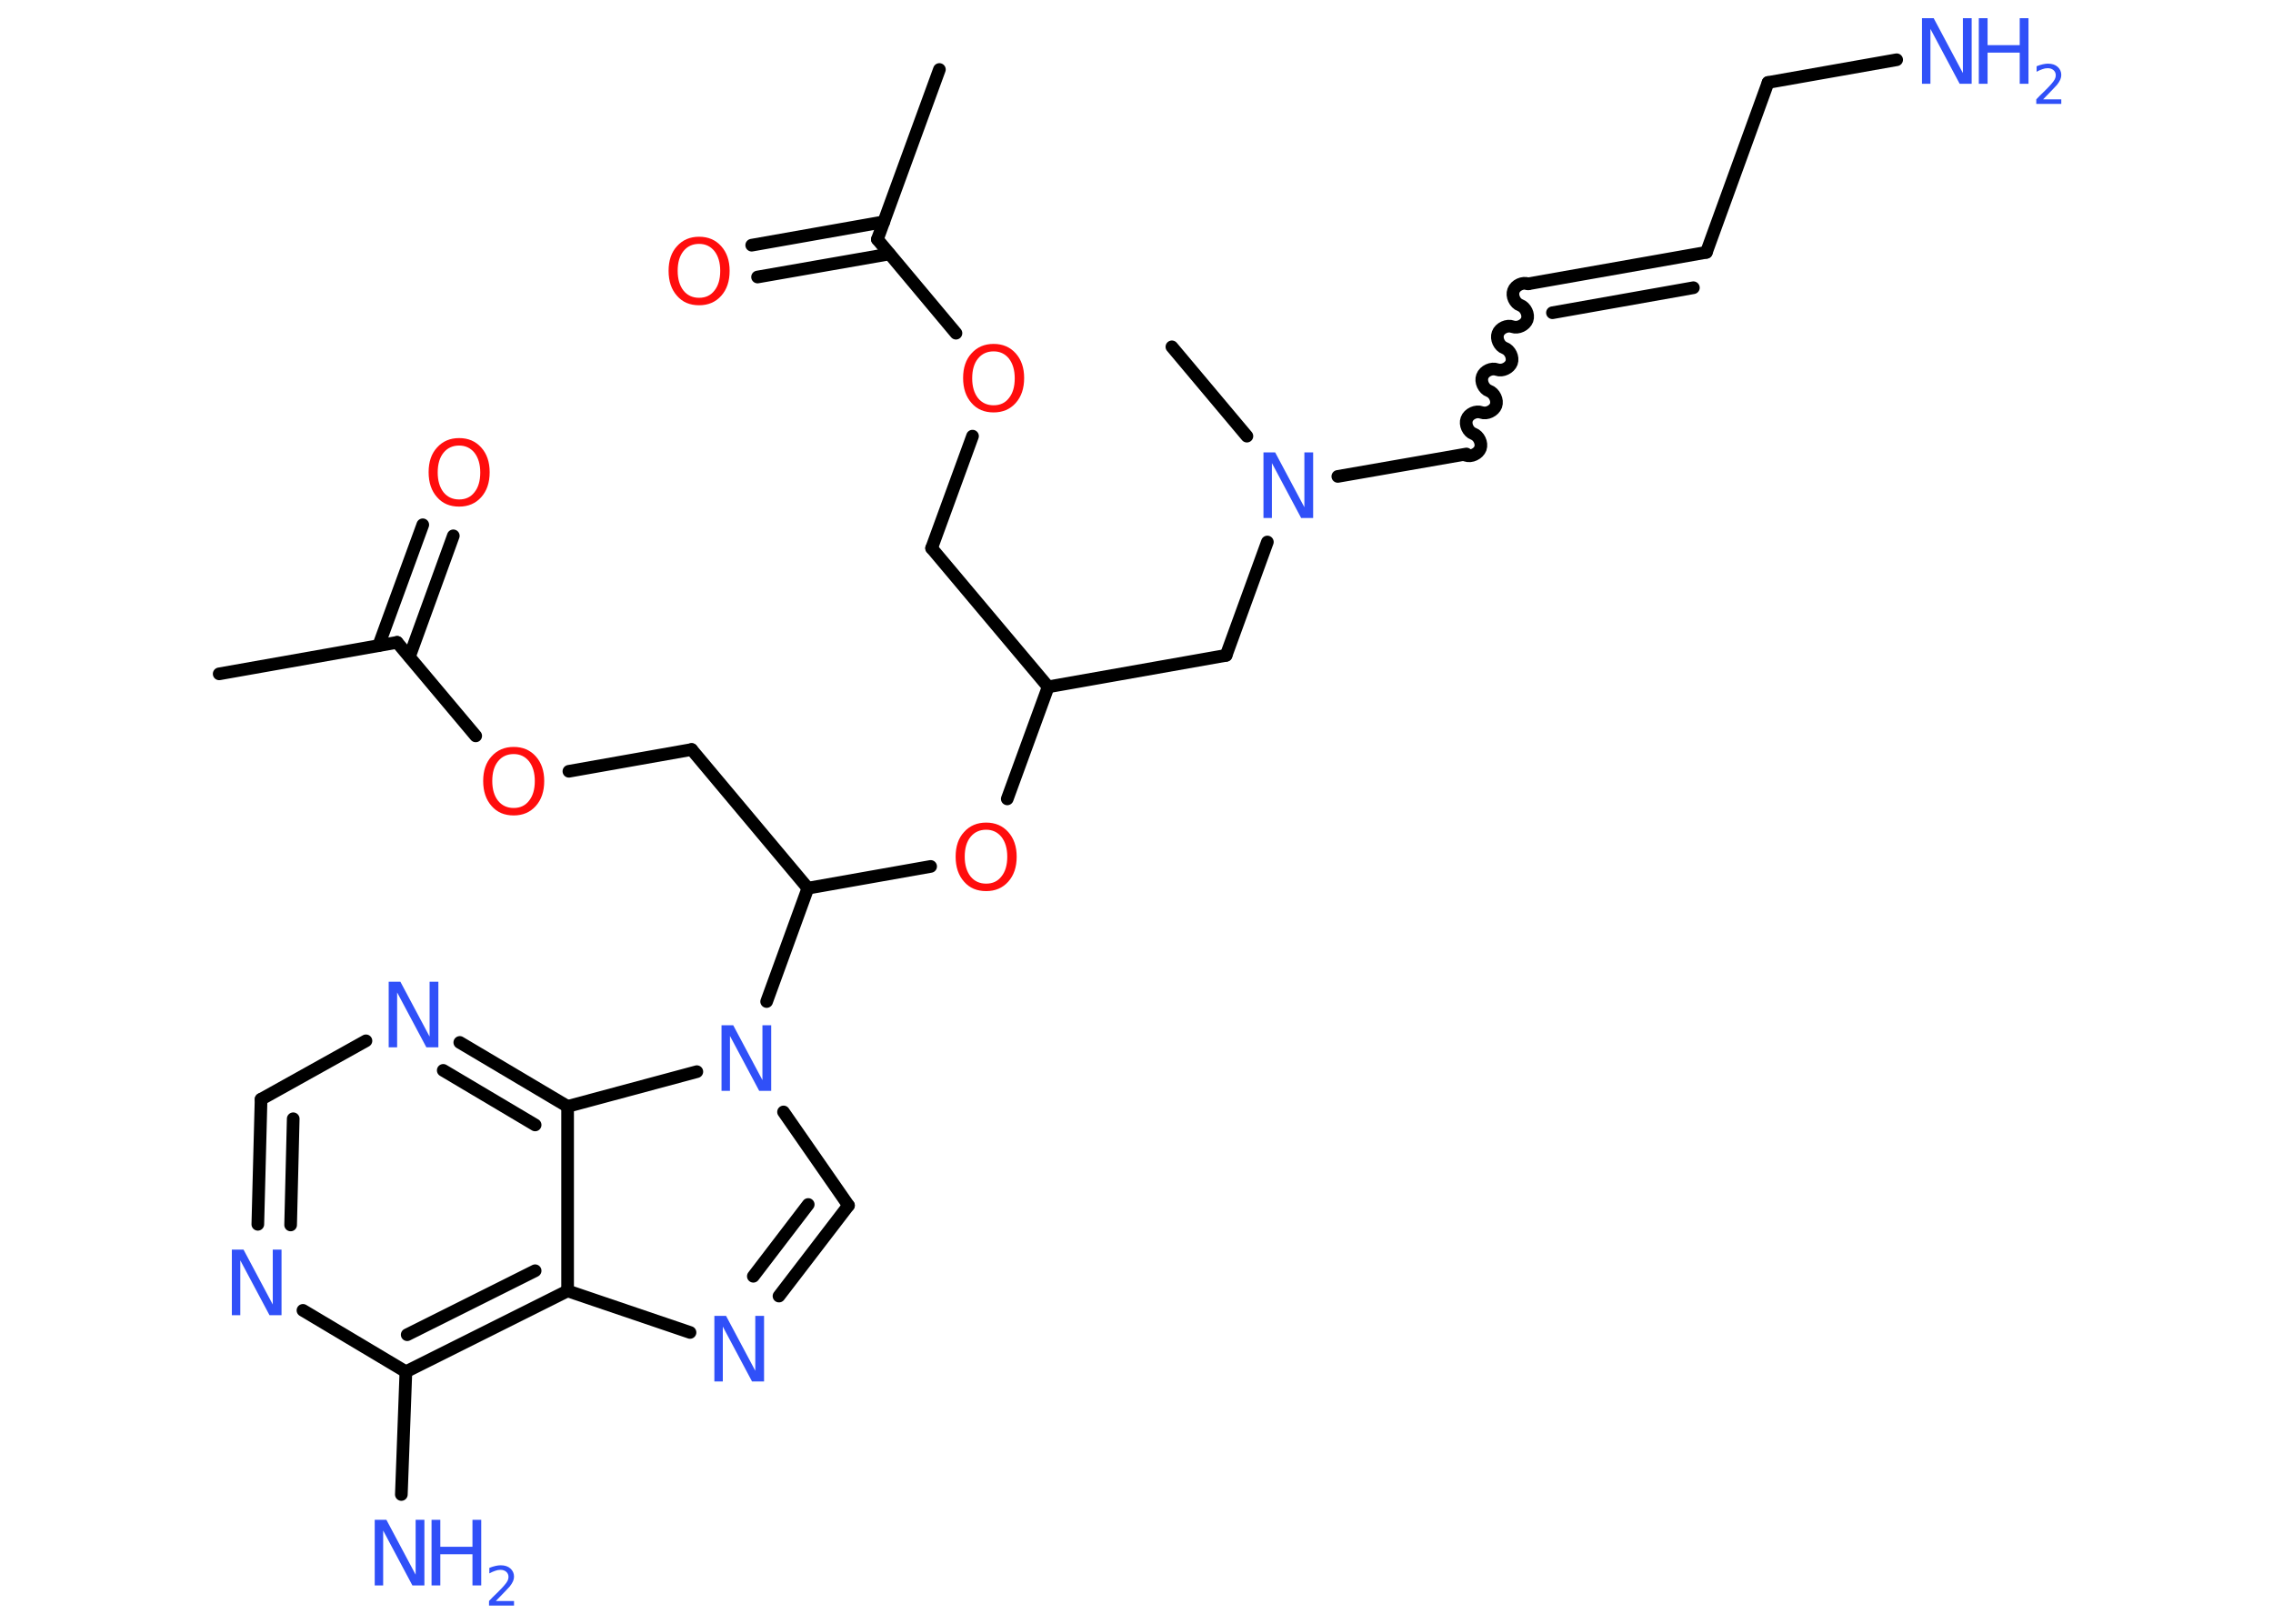 <?xml version='1.0' encoding='UTF-8'?>
<!DOCTYPE svg PUBLIC "-//W3C//DTD SVG 1.1//EN" "http://www.w3.org/Graphics/SVG/1.1/DTD/svg11.dtd">
<svg version='1.2' xmlns='http://www.w3.org/2000/svg' xmlns:xlink='http://www.w3.org/1999/xlink' width='70.0mm' height='50.0mm' viewBox='0 0 70.0 50.0'>
  <desc>Generated by the Chemistry Development Kit (http://github.com/cdk)</desc>
  <g stroke-linecap='round' stroke-linejoin='round' stroke='#000000' stroke-width='.39' fill='#3050F8'>
    <rect x='.0' y='.0' width='70.0' height='50.0' fill='#FFFFFF' stroke='none'/>
    <g id='mol1' class='mol'>
      <line id='mol1bnd1' class='bond' x1='28.93' y1='2.14' x2='27.02' y2='7.37'/>
      <g id='mol1bnd2' class='bond'>
        <line x1='27.39' y1='7.82' x2='23.33' y2='8.53'/>
        <line x1='27.22' y1='6.83' x2='23.15' y2='7.55'/>
      </g>
      <line id='mol1bnd3' class='bond' x1='27.02' y1='7.37' x2='29.44' y2='10.26'/>
      <line id='mol1bnd4' class='bond' x1='29.95' y1='13.43' x2='28.69' y2='16.88'/>
      <line id='mol1bnd5' class='bond' x1='28.69' y1='16.88' x2='32.28' y2='21.15'/>
      <line id='mol1bnd6' class='bond' x1='32.28' y1='21.15' x2='37.76' y2='20.18'/>
      <line id='mol1bnd7' class='bond' x1='37.76' y1='20.18' x2='39.03' y2='16.69'/>
      <line id='mol1bnd8' class='bond' x1='38.4' y1='13.43' x2='36.09' y2='10.68'/>
      <line id='mol1bnd9' class='bond' x1='41.2' y1='14.67' x2='45.16' y2='13.98'/>
      <path id='mol1bnd10' class='bond' d='M47.06 8.74c-.16 -.06 -.39 .04 -.45 .21c-.06 .16 .04 .39 .21 .45c.16 .06 .27 .28 .21 .45c-.06 .16 -.28 .27 -.45 .21c-.16 -.06 -.39 .04 -.45 .21c-.06 .16 .04 .39 .21 .45c.16 .06 .27 .28 .21 .45c-.06 .16 -.28 .27 -.45 .21c-.16 -.06 -.39 .04 -.45 .21c-.06 .16 .04 .39 .21 .45c.16 .06 .27 .28 .21 .45c-.06 .16 -.28 .27 -.45 .21c-.16 -.06 -.39 .04 -.45 .21c-.06 .16 .04 .39 .21 .45c.16 .06 .27 .28 .21 .45c-.06 .16 -.28 .27 -.45 .21' fill='none' stroke='#000000' stroke-width='.39'/>
      <g id='mol1bnd11' class='bond'>
        <line x1='47.06' y1='8.74' x2='52.55' y2='7.77'/>
        <line x1='47.81' y1='9.63' x2='52.15' y2='8.86'/>
      </g>
      <line id='mol1bnd12' class='bond' x1='52.55' y1='7.77' x2='54.45' y2='2.54'/>
      <line id='mol1bnd13' class='bond' x1='54.45' y1='2.54' x2='58.41' y2='1.84'/>
      <line id='mol1bnd14' class='bond' x1='32.28' y1='21.15' x2='31.02' y2='24.6'/>
      <line id='mol1bnd15' class='bond' x1='28.66' y1='26.68' x2='24.88' y2='27.35'/>
      <line id='mol1bnd16' class='bond' x1='24.88' y1='27.35' x2='21.3' y2='23.08'/>
      <line id='mol1bnd17' class='bond' x1='21.3' y1='23.08' x2='17.52' y2='23.75'/>
      <line id='mol1bnd18' class='bond' x1='14.65' y1='22.66' x2='12.23' y2='19.78'/>
      <line id='mol1bnd19' class='bond' x1='12.23' y1='19.78' x2='6.75' y2='20.75'/>
      <g id='mol1bnd20' class='bond'>
        <line x1='11.66' y1='19.88' x2='13.02' y2='16.16'/>
        <line x1='12.61' y1='20.22' x2='13.96' y2='16.5'/>
      </g>
      <line id='mol1bnd21' class='bond' x1='24.88' y1='27.35' x2='23.61' y2='30.84'/>
      <line id='mol1bnd22' class='bond' x1='24.13' y1='34.24' x2='26.13' y2='37.12'/>
      <g id='mol1bnd23' class='bond'>
        <line x1='23.99' y1='39.91' x2='26.13' y2='37.12'/>
        <line x1='23.2' y1='39.3' x2='24.89' y2='37.09'/>
      </g>
      <line id='mol1bnd24' class='bond' x1='21.25' y1='41.03' x2='17.48' y2='39.75'/>
      <g id='mol1bnd25' class='bond'>
        <line x1='12.5' y1='42.24' x2='17.48' y2='39.75'/>
        <line x1='12.54' y1='41.1' x2='16.48' y2='39.13'/>
      </g>
      <line id='mol1bnd26' class='bond' x1='12.5' y1='42.24' x2='12.36' y2='46.02'/>
      <line id='mol1bnd27' class='bond' x1='12.5' y1='42.24' x2='9.33' y2='40.35'/>
      <g id='mol1bnd28' class='bond'>
        <line x1='8.04' y1='33.85' x2='7.94' y2='37.7'/>
        <line x1='9.03' y1='34.45' x2='8.95' y2='37.72'/>
      </g>
      <line id='mol1bnd29' class='bond' x1='8.04' y1='33.85' x2='11.27' y2='32.05'/>
      <g id='mol1bnd30' class='bond'>
        <line x1='17.48' y1='34.07' x2='14.16' y2='32.1'/>
        <line x1='16.48' y1='34.64' x2='13.65' y2='32.96'/>
      </g>
      <line id='mol1bnd31' class='bond' x1='17.48' y1='39.75' x2='17.48' y2='34.07'/>
      <line id='mol1bnd32' class='bond' x1='21.46' y1='33.0' x2='17.48' y2='34.07'/>
      <path id='mol1atm3' class='atom' d='M21.53 7.51q-.3 .0 -.48 .22q-.18 .22 -.18 .61q.0 .38 .18 .61q.18 .22 .48 .22q.3 .0 .47 -.22q.18 -.22 .18 -.61q.0 -.38 -.18 -.61q-.18 -.22 -.47 -.22zM21.53 7.29q.42 .0 .68 .29q.26 .29 .26 .76q.0 .48 -.26 .77q-.26 .29 -.68 .29q-.43 .0 -.68 -.29q-.26 -.29 -.26 -.77q.0 -.48 .26 -.76q.26 -.29 .68 -.29z' stroke='none' fill='#FF0D0D'/>
      <path id='mol1atm4' class='atom' d='M30.6 10.82q-.3 .0 -.48 .22q-.18 .22 -.18 .61q.0 .38 .18 .61q.18 .22 .48 .22q.3 .0 .47 -.22q.18 -.22 .18 -.61q.0 -.38 -.18 -.61q-.18 -.22 -.47 -.22zM30.6 10.59q.42 .0 .68 .29q.26 .29 .26 .76q.0 .48 -.26 .77q-.26 .29 -.68 .29q-.43 .0 -.68 -.29q-.26 -.29 -.26 -.77q.0 -.48 .26 -.76q.26 -.29 .68 -.29z' stroke='none' fill='#FF0D0D'/>
      <path id='mol1atm8' class='atom' d='M38.9 13.93h.37l.9 1.69v-1.69h.27v2.02h-.37l-.9 -1.69v1.69h-.26v-2.02z' stroke='none'/>
      <g id='mol1atm14' class='atom'>
        <path d='M59.18 .56h.37l.9 1.69v-1.69h.27v2.02h-.37l-.9 -1.69v1.69h-.26v-2.02z' stroke='none'/>
        <path d='M60.94 .56h.27v.83h.99v-.83h.27v2.02h-.27v-.96h-.99v.96h-.27v-2.02z' stroke='none'/>
        <path d='M62.91 3.06h.57v.14h-.77v-.14q.09 -.1 .26 -.26q.16 -.16 .2 -.21q.08 -.09 .11 -.15q.03 -.06 .03 -.12q.0 -.1 -.07 -.16q-.07 -.06 -.18 -.06q-.08 .0 -.16 .03q-.09 .03 -.18 .08v-.17q.1 -.04 .19 -.06q.09 -.02 .16 -.02q.19 .0 .3 .1q.11 .1 .11 .25q.0 .07 -.03 .14q-.03 .07 -.1 .16q-.02 .02 -.13 .14q-.11 .11 -.31 .32z' stroke='none'/>
      </g>
      <path id='mol1atm15' class='atom' d='M30.37 25.55q-.3 .0 -.48 .22q-.18 .22 -.18 .61q.0 .38 .18 .61q.18 .22 .48 .22q.3 .0 .47 -.22q.18 -.22 .18 -.61q.0 -.38 -.18 -.61q-.18 -.22 -.47 -.22zM30.37 25.33q.42 .0 .68 .29q.26 .29 .26 .76q.0 .48 -.26 .77q-.26 .29 -.68 .29q-.43 .0 -.68 -.29q-.26 -.29 -.26 -.77q.0 -.48 .26 -.76q.26 -.29 .68 -.29z' stroke='none' fill='#FF0D0D'/>
      <path id='mol1atm18' class='atom' d='M15.82 23.22q-.3 .0 -.48 .22q-.18 .22 -.18 .61q.0 .38 .18 .61q.18 .22 .48 .22q.3 .0 .47 -.22q.18 -.22 .18 -.61q.0 -.38 -.18 -.61q-.18 -.22 -.47 -.22zM15.82 23.0q.42 .0 .68 .29q.26 .29 .26 .76q.0 .48 -.26 .77q-.26 .29 -.68 .29q-.43 .0 -.68 -.29q-.26 -.29 -.26 -.77q.0 -.48 .26 -.76q.26 -.29 .68 -.29z' stroke='none' fill='#FF0D0D'/>
      <path id='mol1atm21' class='atom' d='M14.14 13.72q-.3 .0 -.48 .22q-.18 .22 -.18 .61q.0 .38 .18 .61q.18 .22 .48 .22q.3 .0 .47 -.22q.18 -.22 .18 -.61q.0 -.38 -.18 -.61q-.18 -.22 -.47 -.22zM14.14 13.49q.42 .0 .68 .29q.26 .29 .26 .76q.0 .48 -.26 .77q-.26 .29 -.68 .29q-.43 .0 -.68 -.29q-.26 -.29 -.26 -.77q.0 -.48 .26 -.76q.26 -.29 .68 -.29z' stroke='none' fill='#FF0D0D'/>
      <path id='mol1atm22' class='atom' d='M22.21 31.57h.37l.9 1.69v-1.69h.27v2.02h-.37l-.9 -1.69v1.69h-.26v-2.02z' stroke='none'/>
      <path id='mol1atm24' class='atom' d='M21.99 40.52h.37l.9 1.69v-1.69h.27v2.02h-.37l-.9 -1.69v1.69h-.26v-2.02z' stroke='none'/>
      <g id='mol1atm27' class='atom'>
        <path d='M11.53 46.8h.37l.9 1.69v-1.69h.27v2.02h-.37l-.9 -1.69v1.69h-.26v-2.02z' stroke='none'/>
        <path d='M13.29 46.8h.27v.83h.99v-.83h.27v2.02h-.27v-.96h-.99v.96h-.27v-2.02z' stroke='none'/>
        <path d='M15.26 49.3h.57v.14h-.77v-.14q.09 -.1 .26 -.26q.16 -.16 .2 -.21q.08 -.09 .11 -.15q.03 -.06 .03 -.12q.0 -.1 -.07 -.16q-.07 -.06 -.18 -.06q-.08 .0 -.16 .03q-.09 .03 -.18 .08v-.17q.1 -.04 .19 -.06q.09 -.02 .16 -.02q.19 .0 .3 .1q.11 .1 .11 .25q.0 .07 -.03 .14q-.03 .07 -.1 .16q-.02 .02 -.13 .14q-.11 .11 -.31 .32z' stroke='none'/>
      </g>
      <path id='mol1atm28' class='atom' d='M7.13 38.48h.37l.9 1.69v-1.69h.27v2.02h-.37l-.9 -1.69v1.69h-.26v-2.02z' stroke='none'/>
      <path id='mol1atm30' class='atom' d='M11.96 30.23h.37l.9 1.69v-1.69h.27v2.02h-.37l-.9 -1.69v1.69h-.26v-2.02z' stroke='none'/>
    </g>
  </g>
</svg>
